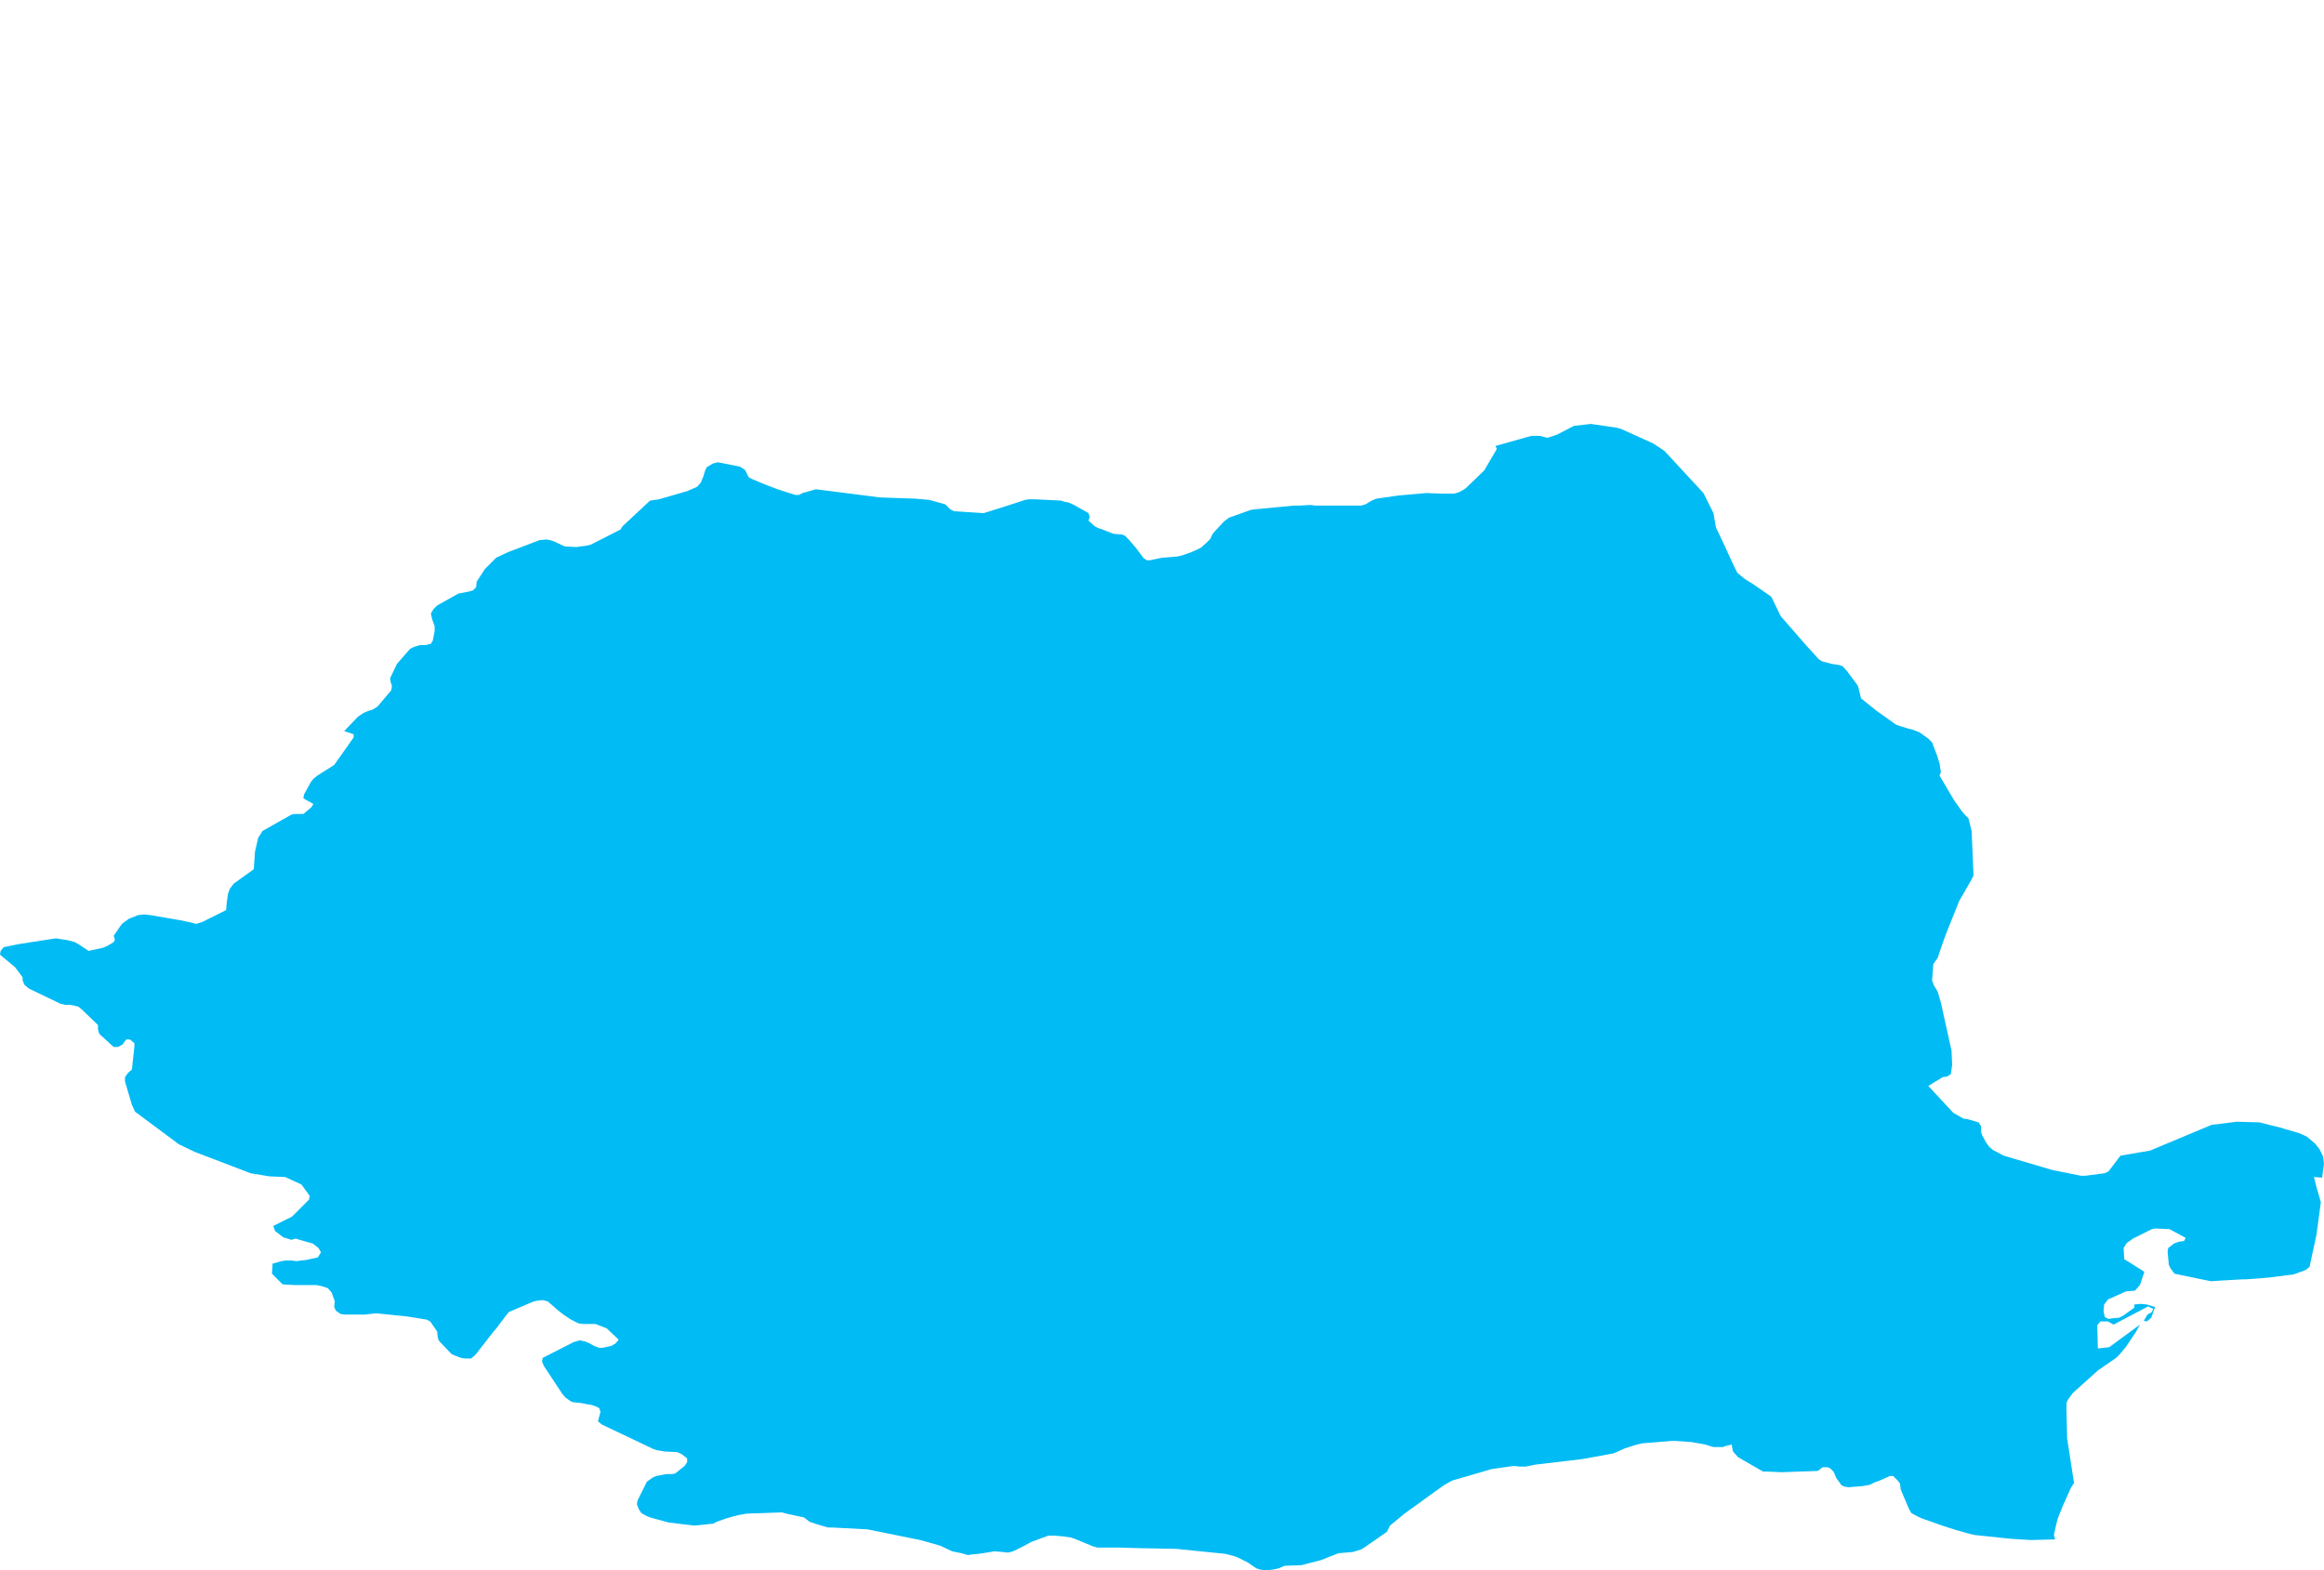 <?xml version="1.0" encoding="UTF-8" standalone="yes"?>
<!DOCTYPE svg PUBLIC "-//W3C//DTD SVG 1.0//EN" "http://www.w3.org/TR/2001/REC-SVG-20010904/DTD/svg10.dtd">
<svg height="250" width="370" xmlns="http://www.w3.org/2000/svg" xmlns:svg="http://www.w3.org/2000/svg" xmlns:xlink="http://www.w3.org/1999/xlink">
	<g id="g1-f1-TM_WORLD_BORDERS-0_3">
		<g id="g3-642" style="stroke-miterlimit: 3; fill: #00BBF4; stroke: #000000; stroke-opacity: 1; stroke-width: 0.005; stroke-linejoin: bevel; stroke-linecap: square">
			<polygon id="pgon1" points="18.3,149.6 18.1,149.0 19.4,147.1 20.5,146.3 21.0,146.1 22.0,145.7 23.0,145.6 23.9,145.7 28.6,146.5 30.5,146.9 31.2,147.1 32.2,146.8 36.0,144.9 36.1,143.7 36.3,142.3 36.6,141.5 37.2,140.7 40.4,138.4 40.6,135.6 41.1,133.4 41.8,132.3 46.4,129.7 46.9,129.6 47.4,129.6 48.3,129.6 49.6,128.5 49.9,128.0 48.8,127.4 48.3,127.1 48.4,126.5 49.5,124.5 49.9,124.0 50.5,123.5 53.2,121.8 55.4,118.7 56.3,117.4 56.3,116.9 54.8,116.4 57.0,114.1 57.9,113.5 58.6,113.2 59.3,113.0 60.1,112.5 62.3,109.9 62.4,109.2 62.2,108.6 62.1,108.0 63.2,105.7 65.3,103.3 65.9,103.0 66.9,102.7 67.8,102.7 68.6,102.5 68.9,102.0 69.2,100.5 69.2,99.7 68.8,98.6 68.6,97.7 69.0,97.0 69.6,96.4 73.0,94.5 74.6,94.2 75.3,94.0 75.8,93.5 75.9,92.6 77.2,90.6 79.0,88.8 80.9,87.9 85.9,86.0 87.0,85.9 87.6,86.0 88.2,86.2 89.9,87.0 91.8,87.1 92.4,87.0 93.3,86.9 94.1,86.7 98.8,84.3 99.1,83.8 103.5,79.7 104.9,79.5 109.4,78.2 111.0,77.5 111.6,76.8 112.0,75.8 112.2,75.1 112.5,74.4 113.5,73.8 114.3,73.6 117.8,74.3 118.6,74.8 119.2,76.0 119.8,76.3 121.7,77.1 123.8,77.9 126.6,78.8 127.2,78.8 127.8,78.5 129.9,77.9 140.1,79.2 145.8,79.4 148.0,79.6 150.5,80.3 151.3,81.1 151.9,81.4 156.6,81.7 159.8,80.7 163.2,79.6 163.8,79.5 164.8,79.5 168.9,79.7 169.5,79.9 170.1,80.0 171.0,80.4 173.3,81.7 173.5,82.3 173.3,82.9 174.3,83.8 174.9,84.1 175.5,84.3 177.3,85.0 178.6,85.1 179.1,85.3 179.7,85.9 180.9,87.3 182.1,88.9 182.6,89.2 183.1,89.2 184.5,88.9 185.1,88.8 186.3,88.7 187.5,88.6 188.3,88.4 189.7,87.9 190.6,87.5 191.2,87.2 192.1,86.4 192.7,85.8 193.0,85.1 193.4,84.6 194.9,83.0 195.7,82.4 196.3,82.2 199.1,81.2 199.7,81.1 206.0,80.5 206.9,80.5 208.6,80.4 209.4,80.5 211.7,80.5 216.7,80.5 217.4,80.3 218.4,79.7 219.1,79.4 222.6,78.9 227.1,78.5 229.7,78.6 231.5,78.6 232.2,78.4 232.8,78.1 233.4,77.7 236.3,74.9 238.3,71.5 238.1,71.0 243.8,69.4 245.2,69.4 245.9,69.6 246.4,69.7 247.9,69.2 250.6,67.8 253.3,67.5 257.4,68.1 258.1,68.3 263.2,70.6 265.0,71.8 271.2,78.5 272.8,81.7 273.2,84.0 274.3,86.3 276.0,90.0 276.6,91.2 277.8,92.2 279.1,93.0 282.0,95.0 283.5,98.1 287.6,102.8 289.6,105.0 290.1,105.3 291.6,105.7 292.9,105.9 293.4,106.1 294.1,106.9 295.8,109.2 296.3,111.2 298.8,113.2 301.9,115.4 302.5,115.6 303.8,116.0 304.6,116.2 305.6,116.6 307.0,117.6 307.6,118.2 308.4,120.3 308.8,121.6 309.0,122.9 308.8,123.5 311.1,127.4 312.3,129.1 312.8,129.7 313.4,130.3 313.9,132.3 314.2,139.4 313.9,140.0 311.9,143.5 309.7,149.0 308.8,151.6 308.5,152.5 307.8,153.5 307.6,156.1 307.9,156.9 308.5,157.9 309.0,159.6 310.7,167.3 310.8,169.5 310.6,171.0 310.0,171.4 309.3,171.5 307.0,172.9 311.0,177.2 312.6,178.1 313.3,178.2 315.0,178.7 315.4,179.3 315.4,180.2 315.6,180.8 316.2,181.9 316.7,182.6 317.3,183.1 319.0,184.0 326.8,186.3 331.3,187.2 332.0,187.2 335.1,186.8 335.7,186.5 337.6,184.0 342.3,183.2 352.1,179.1 356.1,178.6 359.7,178.7 363.3,179.6 363.9,179.8 366.0,180.4 366.7,180.7 367.3,181.0 368.6,182.1 369.3,183.0 369.8,184.0 369.9,184.5 370.0,185.3 369.7,187.5 368.4,187.4 368.8,189.0 369.5,191.4 368.8,196.6 367.7,201.7 367.1,202.2 365.2,202.9 361.3,203.4 358.9,203.6 357.4,203.7 356.9,203.7 353.4,203.9 352.0,204.0 346.2,202.8 345.6,202.0 345.3,201.4 345.1,199.3 345.2,198.7 346.1,198.0 346.9,197.7 347.7,197.6 348.0,197.1 345.4,195.7 343.2,195.6 342.6,195.7 339.6,197.2 338.6,197.9 338.1,198.7 338.2,200.5 339.2,201.1 341.4,202.5 340.7,204.6 339.9,205.5 338.5,205.6 335.6,206.9 335.0,207.7 334.9,208.8 335.1,209.7 335.7,210.0 336.3,209.9 337.4,209.8 338.0,209.5 339.8,208.2 339.8,207.7 340.8,207.6 341.8,207.7 343.1,208.1 342.5,209.8 341.8,210.4 341.3,210.3 341.9,209.3 342.6,208.9 342.8,208.4 342.0,208.0 336.5,210.9 335.6,210.4 334.4,210.4 333.9,211.0 334.0,214.7 335.8,214.5 340.7,210.9 340.1,212.0 338.9,213.8 338.5,214.4 337.5,215.6 336.9,216.2 335.9,216.9 335.3,217.3 334.0,218.2 330.0,221.8 329.2,222.9 329.0,223.4 329.0,224.5 329.1,229.0 330.2,236.1 329.7,236.9 328.4,239.8 327.6,241.8 327.3,243.0 327.0,244.4 327.2,245.1 323.3,245.2 320.1,245.0 314.4,244.4 313.5,244.2 311.4,243.6 309.5,243.0 306.1,241.8 305.4,241.5 304.3,240.9 303.9,240.2 302.8,237.6 302.6,237.1 302.5,236.2 302.1,235.7 301.4,235.0 300.9,235.0 299.1,235.8 298.5,236.0 297.7,236.4 297.2,236.5 296.6,236.6 294.3,236.8 293.7,236.7 293.2,236.5 292.4,235.4 291.9,234.3 291.4,233.8 290.9,233.6 290.2,233.6 289.4,234.2 283.6,234.4 281.3,234.3 280.7,234.3 276.7,232.0 275.9,231.1 275.7,230.0 274.8,230.2 274.3,230.4 273.7,230.4 272.8,230.4 271.5,230.0 269.3,229.6 266.4,229.4 261.5,229.8 260.6,230.0 258.7,230.6 256.9,231.4 252.0,232.3 244.4,233.2 242.9,233.5 241.9,233.5 241.0,233.4 237.5,233.9 231.3,235.7 230.7,236.0 230.0,236.4 229.0,237.1 223.6,241.0 221.3,242.9 220.8,243.9 217.2,246.4 216.7,246.7 215.4,247.1 213.1,247.3 210.3,248.4 207.2,249.2 204.5,249.3 203.6,249.7 202.7,249.9 201.9,250.0 201.3,250.0 200.6,249.9 200.0,249.7 198.7,248.8 197.1,248.0 196.6,247.8 195.1,247.4 187.2,246.6 181.6,246.5 178.2,246.4 175.4,246.4 174.7,246.4 174.0,246.2 171.1,245.0 170.5,244.8 169.1,244.6 167.8,244.5 166.9,244.5 165.0,245.2 164.2,245.5 162.9,246.2 161.3,247.0 160.5,247.2 159.6,247.1 158.3,247.0 157.1,247.2 155.8,247.4 154.7,247.5 154.1,247.6 153.1,247.3 151.6,247.0 149.7,246.1 146.5,245.2 138.1,243.5 132.4,243.2 131.8,243.2 130.1,242.7 128.9,242.3 128.0,241.6 125.2,241.0 124.5,240.8 118.8,241.0 118.3,241.1 117.7,241.2 116.5,241.5 115.5,241.8 114.1,242.3 113.5,242.6 110.5,242.9 106.4,242.4 103.5,241.6 102.8,241.3 102.1,240.9 101.7,240.3 101.4,239.5 101.5,238.9 103.0,235.9 104.0,235.2 104.5,235.0 106.1,234.7 107.0,234.7 107.5,234.6 109.0,233.4 109.4,232.8 109.4,232.2 108.5,231.5 107.8,231.2 105.8,231.1 104.6,230.9 104.0,230.7 95.8,226.8 95.2,226.3 95.6,224.8 95.4,224.2 94.8,223.9 94.2,223.7 93.6,223.6 92.6,223.4 91.6,223.3 91.0,223.2 90.0,222.5 89.5,221.9 86.6,217.5 86.3,216.8 86.4,216.2 91.3,213.7 92.3,213.4 93.2,213.6 93.7,213.8 94.6,214.3 95.4,214.6 95.9,214.6 97.3,214.3 98.0,213.9 98.5,213.3 96.6,211.5 94.8,210.8 93.7,210.8 92.8,210.8 92.1,210.7 90.9,210.1 89.7,209.3 88.8,208.6 87.9,207.8 87.2,207.2 86.4,207.0 85.5,207.1 85.0,207.2 81.0,208.9 80.3,209.8 79.1,211.4 78.5,212.1 75.7,215.7 75.0,216.3 74.1,216.3 73.4,216.2 72.6,215.9 71.9,215.6 69.9,213.5 69.7,213.0 69.6,212.0 68.5,210.4 67.9,210.1 64.8,209.6 59.9,209.1 58.1,209.3 54.8,209.3 54.2,209.2 53.5,208.7 53.2,208.1 53.3,207.2 52.8,205.8 52.2,205.1 51.3,204.8 50.4,204.6 49.7,204.6 47.7,204.6 46.9,204.6 45.0,204.5 43.3,202.8 43.4,201.2 44.8,200.8 45.4,200.7 46.5,200.7 47.2,200.8 47.9,200.7 48.8,200.6 50.6,200.2 51.1,199.4 50.7,198.7 49.8,198.0 47.7,197.4 47.1,197.2 46.4,197.4 45.1,197.0 43.8,196.0 43.5,195.2 44.1,194.9 46.5,193.7 49.2,191.0 49.3,190.4 48.0,188.6 45.4,187.4 42.9,187.3 39.9,186.8 31.0,183.4 28.5,182.2 21.5,177.0 21.0,175.9 19.9,172.2 19.9,171.5 20.4,170.8 21.0,170.3 21.4,166.6 21.4,166.1 20.7,165.5 20.1,165.5 19.5,166.3 18.8,166.7 18.1,166.7 15.8,164.6 15.6,163.9 15.6,163.2 13.0,160.7 12.5,160.3 11.8,160.1 11.2,160.0 10.4,160.0 9.6,159.8 4.6,157.4 3.9,156.8 3.6,156.1 3.6,155.6 2.4,154.0 1.8,153.5 0.0,152.0 0.1,151.4 0.6,150.8 3.1,150.3 8.9,149.4 10.8,149.7 11.9,150.0 12.6,150.4 14.1,151.4 16.4,150.9 17.1,150.6 18.1,150.0 " />
		</g>
	</g>
	<!-- 
	Generated using the Perl SVG Module V2.50
	by Ronan Oger
	Info: http://www.roitsystems.com/
 -->
</svg>